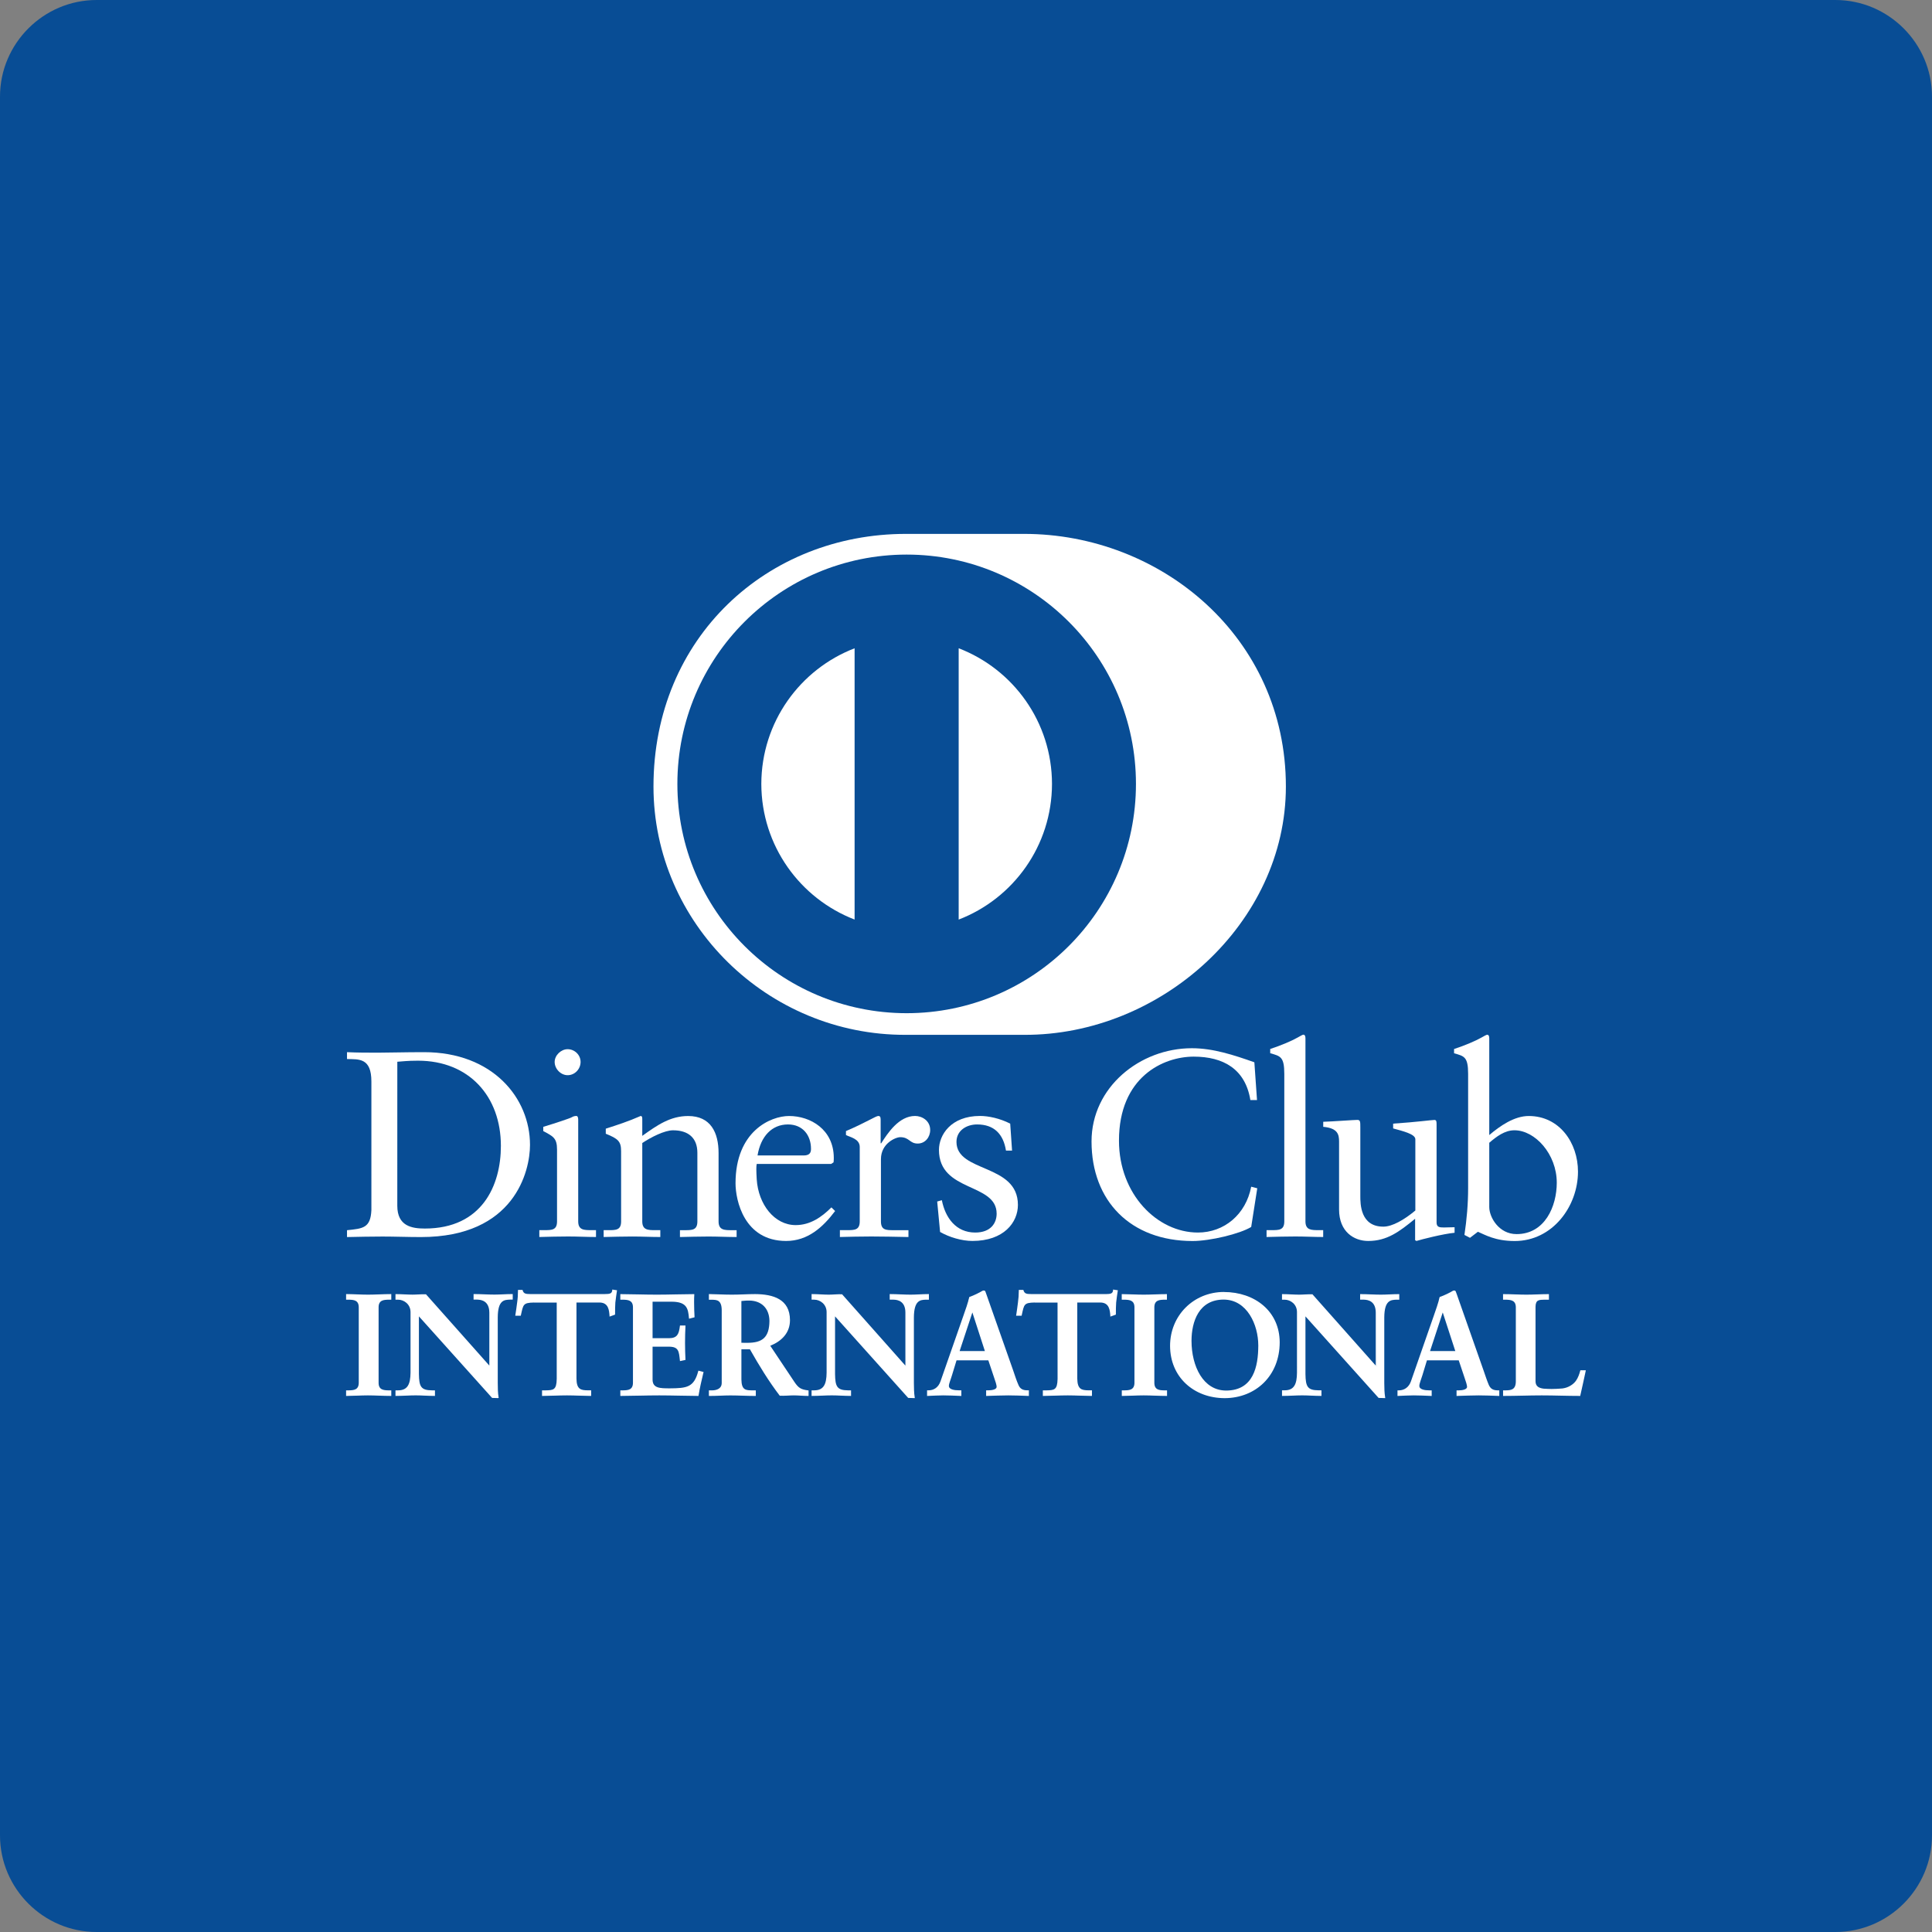 <?xml version="1.0" encoding="utf-8"?>
<!-- Generator: Adobe Illustrator 16.0.3, SVG Export Plug-In . SVG Version: 6.00 Build 0)  -->
<!DOCTYPE svg PUBLIC "-//W3C//DTD SVG 1.1//EN" "http://www.w3.org/Graphics/SVG/1.1/DTD/svg11.dtd">
<svg version="1.1" id="Layer_1" xmlns="http://www.w3.org/2000/svg" xmlns:xlink="http://www.w3.org/1999/xlink" x="0px" y="0px"
	 width="100px" height="100px" viewBox="0 0 100 100" enable-background="new 0 0 100 100" xml:space="preserve">
<rect x="0" y="0" width="100" height="100" fill="#808080" stroke="none"/>
<g id="Interac_x5F_Process_Color">
</g>
<g id="New_Symbol_3">
</g>
<g>
	<path fill="#084D95" d="M100,95c0,2.75-2.25,5-5,5H5c-2.75,0-5-2.25-5-5V5c0-2.75,2.25-5,5-5h90c2.75,0,5,2.25,5,5V95z"/>
</g>
<g>
	<path fill="#FFFFFF" d="M53,53.563c7.088,0.033,13.557-5.778,13.557-12.853c0-7.733-6.469-13.079-13.557-13.076h-6.102
		c-7.17-0.003-13.074,5.344-13.074,13.076c0,7.074,5.904,12.886,13.074,12.853H53z"/>
	<path fill="#084D95" d="M49.621,47.597V33.554c2.822,1.083,4.826,3.815,4.83,7.021C54.447,43.781,52.443,46.512,49.621,47.597
		 M39.406,40.576c0.006-3.204,2.008-5.936,4.828-7.021v14.041C41.414,46.509,39.412,43.779,39.406,40.576 M46.928,28.705
		c-6.553,0.004-11.865,5.314-11.867,11.871c0.002,6.555,5.314,11.863,11.867,11.867c6.557-0.004,11.867-5.313,11.869-11.867
		C58.795,34.019,53.484,28.708,46.928,28.705"/>
	<g>
		<path fill="#FFFFFF" d="M20.564,62.41c0,1.057,0.756,1.179,1.426,1.179c2.961,0,3.936-2.233,3.936-4.276
			c0-2.563-1.646-4.412-4.291-4.412c-0.563,0-0.822,0.039-1.07,0.055L20.564,62.41L20.564,62.41z M19.223,55.98
			c0-1.232-0.645-1.15-1.262-1.164V54.46c0.535,0.026,1.084,0.026,1.619,0.026c0.574,0,1.355-0.026,2.371-0.026
			c3.549,0,5.482,2.37,5.482,4.799c0,1.355-0.795,4.771-5.646,4.771c-0.699,0-1.344-0.027-1.988-0.027
			c-0.617,0-1.221,0.014-1.838,0.027v-0.355c0.822-0.084,1.221-0.109,1.262-1.043V55.98z"/>
		<path fill="#FFFFFF" d="M29.381,55.652c-0.357,0-0.672-0.329-0.672-0.686c0-0.345,0.33-0.66,0.672-0.66
			c0.355,0,0.67,0.289,0.67,0.66C30.051,55.336,29.75,55.652,29.381,55.652 M27.914,63.672h0.26c0.385,0,0.658,0,0.658-0.454v-3.715
			c0-0.603-0.205-0.685-0.713-0.959v-0.219c0.643-0.193,1.412-0.452,1.467-0.492c0.096-0.058,0.178-0.071,0.246-0.071
			s0.096,0.084,0.096,0.193v5.263c0,0.454,0.301,0.454,0.687,0.454h0.234v0.355c-0.467,0-0.948-0.027-1.44-0.027
			c-0.494,0-0.988,0.014-1.494,0.027V63.672z"/>
		<path fill="#FFFFFF" d="M32.148,59.585c0-0.507-0.152-0.644-0.793-0.903V58.42c0.588-0.189,1.15-0.369,1.807-0.658
			c0.043,0,0.082,0.029,0.082,0.139v0.891c0.783-0.561,1.455-1.027,2.375-1.027c1.164,0,1.574,0.851,1.574,1.92v3.535
			c0,0.454,0.303,0.454,0.686,0.454h0.248v0.354c-0.482,0-0.963-0.026-1.453-0.026c-0.494,0-0.986,0.015-1.48,0.026v-0.354h0.244
			c0.385,0,0.658,0,0.658-0.454V59.67c0-0.781-0.477-1.166-1.26-1.166c-0.438,0-1.137,0.355-1.592,0.659v4.056
			c0,0.454,0.305,0.454,0.688,0.454h0.246v0.354c-0.479,0-0.959-0.026-1.453-0.026c-0.492,0-0.986,0.015-1.48,0.026v-0.354h0.248
			c0.383,0,0.656,0,0.656-0.454L32.148,59.585L32.148,59.585z"/>
		<path fill="#FFFFFF" d="M41.594,59.807c0.344,0,0.383-0.18,0.383-0.344c0-0.699-0.424-1.262-1.191-1.262
			c-0.836,0-1.412,0.617-1.576,1.604h2.384V59.807z M39.168,60.245c-0.027,0.124-0.027,0.328,0,0.795
			c0.082,1.303,0.92,2.371,2.014,2.371c0.756,0,1.346-0.412,1.852-0.917l0.191,0.189c-0.631,0.838-1.412,1.549-2.535,1.549
			c-2.18,0-2.619-2.11-2.619-2.987c0-2.688,1.809-3.481,2.77-3.481c1.111,0,2.305,0.699,2.316,2.152c0,0.083,0,0.164-0.012,0.247
			l-0.125,0.082H39.168z"/>
		<path fill="#FFFFFF" d="M43.473,63.672h0.369c0.383,0,0.658,0,0.658-0.454v-3.851c0-0.426-0.506-0.508-0.713-0.618v-0.205
			c1-0.425,1.549-0.782,1.674-0.782c0.08,0,0.121,0.043,0.121,0.182v1.232h0.029c0.342-0.535,0.918-1.414,1.754-1.414
			c0.344,0,0.781,0.232,0.781,0.728c0,0.37-0.26,0.7-0.645,0.7c-0.426,0-0.426-0.33-0.906-0.33c-0.232,0-0.998,0.316-0.998,1.14
			v3.22c0,0.454,0.273,0.454,0.658,0.454h0.766v0.354C46.268,64.014,45.693,64,45.104,64c-0.563,0-1.137,0.014-1.631,0.027V63.672z"
			/>
		<path fill="#FFFFFF" d="M48.75,62.122c0.178,0.905,0.727,1.674,1.727,1.674c0.809,0,1.109-0.494,1.109-0.976
			c0-1.616-2.986-1.096-2.986-3.303c0-0.769,0.615-1.756,2.125-1.756c0.438,0,1.025,0.124,1.563,0.398l0.096,1.396h-0.315
			c-0.137-0.861-0.617-1.354-1.494-1.354c-0.549,0-1.068,0.315-1.068,0.903c0,1.604,3.18,1.109,3.18,3.262
			c0,0.906-0.727,1.865-2.356,1.865c-0.549,0-1.193-0.191-1.672-0.465l-0.15-1.576L48.75,62.122z"/>
		<path fill="#FFFFFF" d="M65.063,56.939h-0.344c-0.26-1.604-1.398-2.248-2.934-2.248c-1.576,0-3.867,1.056-3.867,4.347
			c0,2.771,1.977,4.758,4.086,4.758c1.357,0,2.482-0.932,2.758-2.372l0.314,0.081l-0.314,2.002
			c-0.578,0.356-2.127,0.728-3.031,0.728c-3.207,0-5.233-2.068-5.233-5.154c0-2.811,2.508-4.825,5.192-4.825
			c1.109,0,2.181,0.356,3.236,0.728L65.063,56.939z"/>
		<path fill="#FFFFFF" d="M65.557,63.672h0.26c0.386,0,0.658,0,0.658-0.454v-7.634c0-0.893-0.205-0.919-0.729-1.07v-0.219
			c0.551-0.178,1.127-0.424,1.414-0.59c0.148-0.082,0.26-0.15,0.301-0.15c0.082,0,0.109,0.082,0.109,0.191v9.472
			c0,0.454,0.303,0.454,0.688,0.454h0.23v0.355c-0.465,0-0.945-0.027-1.438-0.027s-0.985,0.014-1.493,0.027V63.672L65.557,63.672z"
			/>
		<path fill="#FFFFFF" d="M74.357,63.273c0,0.248,0.149,0.261,0.383,0.261c0.164,0,0.369-0.013,0.549-0.013v0.287
			c-0.59,0.055-1.715,0.344-1.975,0.424l-0.068-0.041v-1.108c-0.822,0.672-1.453,1.149-2.428,1.149c-0.74,0-1.508-0.479-1.508-1.629
			v-3.512c0-0.355-0.054-0.699-0.82-0.767v-0.261c0.492-0.015,1.588-0.097,1.768-0.097c0.152,0,0.152,0.097,0.152,0.396V61.9
			c0,0.412,0,1.591,1.191,1.591c0.465,0,1.082-0.356,1.657-0.835v-3.688c0-0.272-0.657-0.424-1.149-0.561v-0.248
			c1.231-0.082,2-0.191,2.137-0.191c0.111,0,0.111,0.097,0.111,0.248V63.273z"/>
		<path fill="#FFFFFF" d="M77.084,62.479c0,0.521,0.494,1.398,1.412,1.398c1.469,0,2.082-1.439,2.082-2.661
			c0-1.479-1.123-2.713-2.191-2.713c-0.508,0-0.932,0.329-1.303,0.646V62.479z M77.084,58.75c0.549-0.466,1.289-0.986,2.043-0.986
			c1.59,0,2.549,1.387,2.549,2.879c0,1.795-1.316,3.592-3.275,3.592c-1.016,0-1.549-0.33-1.905-0.479l-0.41,0.313l-0.287-0.149
			c0.121-0.81,0.191-1.604,0.191-2.44v-5.894c0-0.894-0.207-0.919-0.728-1.069v-0.22c0.549-0.178,1.123-0.424,1.412-0.59
			c0.15-0.082,0.258-0.149,0.303-0.149c0.082,0,0.107,0.082,0.107,0.19V58.75z"/>
		<path fill="#FFFFFF" d="M17.945,71.999h0.105c0.268,0,0.551-0.037,0.551-0.426v-3.906c0-0.39-0.283-0.427-0.551-0.427h-0.105
			v-0.225c0.293,0,0.74,0.029,1.105,0.029c0.373,0,0.82-0.029,1.17-0.029v0.225h-0.104c-0.268,0-0.553,0.037-0.553,0.427v3.906
			c0,0.389,0.285,0.426,0.553,0.426h0.104v0.226c-0.357,0-0.805-0.031-1.178-0.031c-0.365,0-0.805,0.031-1.098,0.031L17.945,71.999
			L17.945,71.999z"/>
		<path fill="#FFFFFF" d="M20.189,72.189v-0.158h-0.072c-0.266,0-0.584-0.045-0.586-0.458v-3.906
			c0.002-0.413,0.32-0.459,0.586-0.459h0.072v-0.159c-0.346,0-0.775,0.03-1.139,0.03c-0.354,0-0.783-0.029-1.072-0.03v0.159h0.07
			c0.268,0,0.584,0.046,0.584,0.459v3.906c0,0.413-0.316,0.458-0.584,0.458h-0.07v0.158c0.289-0.002,0.711-0.028,1.064-0.028
			C19.406,72.161,19.838,72.189,20.189,72.189 M20.221,72.253c-0.359,0-0.805-0.028-1.178-0.028c-0.365,0-0.803,0.028-1.098,0.028
			h-0.031v-0.03v-0.225v-0.033h0.031h0.104c0.273-0.006,0.518-0.027,0.52-0.393v-3.906c-0.002-0.366-0.246-0.389-0.52-0.395h-0.135
			V67.24v-0.258h0.031c0.295,0,0.74,0.029,1.105,0.029c0.373,0,0.818-0.029,1.17-0.029h0.033v0.033v0.256H20.22h-0.104
			c-0.27,0.006-0.52,0.028-0.52,0.396v3.906c0,0.364,0.25,0.387,0.52,0.393h0.137v0.033v0.255L20.221,72.253L20.221,72.253z"/>
		<path fill="#FFFFFF" d="M25.346,70.752l0.014-0.016v-2.797c0-0.61-0.424-0.7-0.648-0.7h-0.164v-0.224
			c0.35,0,0.693,0.028,1.045,0.028c0.305,0,0.611-0.028,0.916-0.028v0.224h-0.111c-0.314,0-0.664,0.06-0.664,0.946v3.396
			c0,0.261,0.008,0.521,0.045,0.753h-0.283l-3.842-4.281v3.072c0,0.65,0.127,0.873,0.701,0.873h0.127v0.225
			c-0.32,0-0.641-0.029-0.963-0.029c-0.334,0-0.678,0.029-1.014,0.029v-0.225h0.105c0.514,0,0.67-0.352,0.67-0.947V67.91
			c0-0.417-0.344-0.671-0.678-0.671h-0.098v-0.224c0.283,0,0.574,0.028,0.855,0.028c0.227,0,0.441-0.028,0.666-0.028L25.346,70.752z
			"/>
		<path fill="#FFFFFF" d="M25.33,70.736v-0.002l-0.008-0.006L25.33,70.736z M25.346,70.752l0.023-0.021L25.346,70.752z
			 M25.494,72.301h0.248c-0.035-0.225-0.041-0.472-0.041-0.72v-3.396c0-0.894,0.375-0.979,0.695-0.979h0.08v-0.159
			c-0.293,0.001-0.588,0.03-0.885,0.03c-0.342,0-0.676-0.029-1.012-0.03v0.159h0.131c0.229,0,0.682,0.103,0.682,0.733l-0.01,2.819
			l-0.016,0.015l-0.025,0.023l-3.316-3.751c-0.221,0-0.438,0.03-0.666,0.03c-0.271,0-0.553-0.029-0.822-0.03l-0.002,0.159h0.066
			c0.35,0,0.711,0.268,0.711,0.703v3.141c0,0.598-0.166,0.979-0.703,0.98l-0.072-0.002v0.16c0.322-0.002,0.656-0.029,0.98-0.029
			c0.313,0,0.623,0.027,0.93,0.029v-0.158h-0.094c-0.586-0.002-0.732-0.256-0.732-0.906v-3.157L25.494,72.301z M25.777,72.366
			l-0.307-0.011l-3.787-4.22v2.989c0.01,0.65,0.107,0.833,0.67,0.84h0.16v0.033v0.255H22.48c-0.322,0-0.643-0.028-0.963-0.028
			c-0.332,0-0.676,0.028-1.014,0.028H20.47v-0.03v-0.258h0.033h0.105c0.492-0.003,0.633-0.318,0.641-0.914V67.91
			c-0.002-0.396-0.33-0.639-0.648-0.639H20.47v-0.033v-0.254h0.033c0.285,0,0.576,0.026,0.855,0.026
			c0.223,0,0.439-0.026,0.691-0.018l3.279,3.69v-2.744c-0.006-0.594-0.402-0.664-0.619-0.67h-0.197v-0.033v-0.254h0.033
			c0.352,0,0.695,0.027,1.045,0.027c0.305,0,0.609-0.027,0.916-0.027h0.033v0.031v0.256h-0.033h-0.111
			c-0.309,0.01-0.623,0.035-0.631,0.914v3.396c0,0.261,0.006,0.521,0.041,0.746l0.008,0.037h-0.036V72.366z"/>
		<path fill="#FFFFFF" d="M27.627,67.389c-0.561,0-0.584,0.133-0.693,0.678h-0.225c0.029-0.209,0.066-0.416,0.092-0.633
			c0.027-0.211,0.043-0.418,0.043-0.634h0.178c0.061,0.224,0.246,0.216,0.449,0.216h3.848c0.203,0,0.389-0.007,0.402-0.23
			l0.18,0.029c-0.029,0.201-0.061,0.402-0.082,0.604c-0.014,0.202-0.014,0.403-0.014,0.604l-0.225,0.084
			c-0.016-0.275-0.053-0.717-0.553-0.717h-1.223v3.969c0,0.574,0.262,0.641,0.619,0.641h0.141v0.225
			c-0.289,0-0.813-0.029-1.215-0.029c-0.447,0-0.969,0.029-1.26,0.029V72h0.141c0.412,0,0.619-0.037,0.619-0.626v-3.983h-1.222
			V67.389z"/>
		<path fill="#FFFFFF" d="M30.566,72.253c-0.293,0-0.814-0.028-1.217-0.028c-0.447,0-0.967,0.028-1.26,0.028h-0.033v-0.03v-0.258
			h0.033h0.141c0.412-0.008,0.576-0.015,0.586-0.593V67.42h-1.189v-0.031v-0.033h1.254v4.018c0,0.6-0.24,0.658-0.65,0.659h-0.109
			v0.157c0.295-0.002,0.795-0.028,1.229-0.028c0.391,0,0.889,0.026,1.184,0.028v-0.157h-0.109c-0.361-0.001-0.65-0.089-0.65-0.675
			v-4.002h1.256c0.498,0.002,0.564,0.428,0.58,0.703L31.771,68c0-0.193,0.002-0.391,0.016-0.586
			c0.021-0.191,0.047-0.382,0.076-0.572l-0.113-0.019c-0.035,0.217-0.244,0.228-0.434,0.225H27.47h-0.039
			c-0.176,0-0.367-0.007-0.434-0.216h-0.123c-0.002,0.206-0.018,0.406-0.045,0.604c-0.021,0.205-0.055,0.401-0.082,0.601h0.158
			c0.1-0.521,0.162-0.688,0.721-0.681v0.033v0.03c-0.553,0.013-0.541,0.103-0.664,0.654L26.958,68.1h-0.025H26.67l0.006-0.039
			c0.029-0.209,0.068-0.418,0.09-0.635c0.031-0.207,0.045-0.414,0.045-0.628v-0.032h0.033h0.205l0.004,0.022
			c0.051,0.188,0.189,0.188,0.379,0.192h0.039h3.846c0.209-0.004,0.359-0.006,0.373-0.201l0.002-0.034l0.035,0.007l0.211,0.033
			l-0.006,0.031c-0.029,0.201-0.059,0.401-0.082,0.602c-0.014,0.2-0.014,0.4-0.014,0.602v0.023l-0.021,0.009l-0.264,0.095
			l-0.002-0.043c-0.021-0.278-0.049-0.686-0.52-0.686h-1.191v3.938c0.006,0.563,0.229,0.602,0.586,0.607h0.174v0.033v0.255h-0.032
			V72.253z"/>
		<path fill="#FFFFFF" d="M32.137,71.999h0.107c0.268,0,0.551-0.037,0.551-0.426v-3.906c0-0.39-0.283-0.427-0.551-0.427h-0.107
			v-0.225c0.455,0,1.232,0.029,1.857,0.029c0.627,0,1.402-0.029,1.91-0.029c-0.014,0.319-0.006,0.814,0.016,1.142l-0.225,0.061
			c-0.037-0.483-0.125-0.87-0.91-0.87H33.75V69.3h0.887c0.447,0,0.545-0.254,0.59-0.657h0.223c-0.014,0.293-0.021,0.582-0.021,0.873
			c0,0.284,0.008,0.567,0.021,0.852l-0.223,0.043c-0.045-0.445-0.066-0.736-0.584-0.736H33.75v1.736
			c0,0.484,0.432,0.484,0.908,0.484c0.896,0,1.291-0.06,1.514-0.908l0.211,0.051c-0.1,0.396-0.188,0.791-0.254,1.188
			c-0.479,0-1.336-0.029-2.006-0.029c-0.674,0-1.559,0.029-1.986,0.029V71.999z"/>
		<path fill="#FFFFFF" d="M36.1,72.189c0.066-0.377,0.152-0.754,0.242-1.129l-0.146-0.037c-0.225,0.834-0.656,0.908-1.535,0.902
			c-0.471,0-0.941,0-0.943-0.518v-1.768h0.926c0.521-0.007,0.574,0.308,0.611,0.731l0.162-0.034
			c-0.016-0.273-0.021-0.549-0.021-0.822c0-0.281,0.006-0.561,0.021-0.842h-0.162c-0.041,0.389-0.162,0.66-0.617,0.656h-0.92v-2.02
			h1.068c0.777-0.006,0.904,0.395,0.939,0.862l0.16-0.042c-0.012-0.21-0.021-0.48-0.021-0.729c0-0.127,0.002-0.25,0.006-0.354
			c-0.506,0.001-1.26,0.03-1.875,0.03c-0.613,0-1.367-0.029-1.824-0.03v0.159h0.074c0.264,0,0.582,0.046,0.584,0.459v3.906
			c-0.002,0.412-0.32,0.457-0.584,0.459H32.17v0.156c0.436,0,1.295-0.027,1.953-0.027S35.619,72.189,36.1,72.189 M36.129,72.253
			c-0.479,0-1.338-0.028-2.006-0.028c-0.674,0-1.559,0.028-1.986,0.028h-0.029v-0.03v-0.225v-0.033h0.029h0.107
			c0.27-0.004,0.516-0.027,0.518-0.393v-3.906c-0.002-0.364-0.248-0.389-0.518-0.395h-0.137V67.24v-0.256h0.029
			c0.457,0,1.232,0.027,1.857,0.027c0.627,0,1.402-0.027,1.91-0.027h0.033v0.033c-0.008,0.112-0.01,0.244-0.01,0.385
			c0,0.259,0.01,0.539,0.023,0.752v0.027l-0.023,0.008l-0.262,0.067l-0.004-0.038c-0.043-0.482-0.107-0.836-0.877-0.842h-1.006
			v1.889h0.857c0.43-0.005,0.506-0.225,0.557-0.627l0.004-0.029h0.029h0.256l-0.002,0.033c-0.012,0.291-0.021,0.582-0.021,0.873
			c0,0.281,0.01,0.564,0.021,0.849l0.002,0.026l-0.027,0.006l-0.258,0.054l-0.004-0.037c-0.051-0.456-0.055-0.703-0.551-0.709
			h-0.863v1.705c0.002,0.452,0.395,0.45,0.881,0.452c0.896-0.006,1.258-0.049,1.482-0.887l0.008-0.029l0.029,0.007l0.24,0.062
			l-0.008,0.03c-0.096,0.394-0.186,0.789-0.252,1.187l-0.006,0.023L36.129,72.253L36.129,72.253z"/>
		<path fill="#FFFFFF" d="M38.342,69.536h0.367c0.746,0,1.146-0.281,1.146-1.162c0-0.664-0.422-1.088-1.088-1.088
			c-0.225,0-0.32,0.021-0.426,0.028L38.342,69.536L38.342,69.536z M37.389,67.807c0-0.545-0.299-0.566-0.531-0.566h-0.133v-0.225
			c0.238,0,0.699,0.029,1.156,0.029c0.447,0,0.805-0.029,1.199-0.029c0.939,0,1.777,0.252,1.777,1.313
			c0,0.67-0.449,1.081-1.037,1.313l1.275,1.907c0.209,0.314,0.357,0.402,0.725,0.447v0.226c-0.248,0-0.486-0.031-0.732-0.031
			c-0.23,0-0.471,0.031-0.701,0.031c-0.574-0.755-1.068-1.56-1.551-2.418h-0.494v1.598c0,0.574,0.27,0.596,0.611,0.596h0.135v0.225
			c-0.424,0-0.855-0.029-1.281-0.029c-0.359,0-0.709,0.029-1.082,0.029v-0.225h0.133c0.279,0,0.531-0.127,0.531-0.402V67.807z"/>
		<path fill="#FFFFFF" d="M38.709,69.504c0.738-0.007,1.109-0.264,1.117-1.13c-0.006-0.651-0.41-1.056-1.059-1.058
			c-0.201,0-0.297,0.018-0.393,0.025v2.161L38.709,69.504L38.709,69.504z M38.342,69.568h-0.031v-2.282l0.029-0.004
			c0.102-0.009,0.201-0.028,0.428-0.028c0.68,0,1.121,0.441,1.123,1.121c-0.002,0.891-0.432,1.193-1.182,1.193H38.342z
			 M38.342,69.771h0.512l0.008,0.019c0.486,0.856,0.977,1.662,1.525,2.399c0.227,0,0.469-0.028,0.699-0.028
			c0.238,0,0.469,0.024,0.701,0.028v-0.164c-0.352-0.043-0.516-0.147-0.719-0.457l-1.297-1.94l0.035-0.017
			c0.584-0.229,1.018-0.629,1.018-1.281c0-1.036-0.807-1.275-1.744-1.281c-0.393,0-0.752,0.03-1.199,0.03
			c-0.439,0-0.881-0.029-1.125-0.03v0.159h0.102c0.234,0,0.563,0.038,0.563,0.599v3.791c0,0.299-0.279,0.435-0.563,0.436h-0.102
			v0.156c0.359,0,0.699-0.027,1.049-0.027c0.416,0,0.838,0.027,1.25,0.027v-0.156h-0.102c-0.34-0.001-0.643-0.041-0.643-0.631
			v-1.629h0.032V69.771z M41.82,72.253c-0.252,0-0.49-0.028-0.734-0.028c-0.227,0-0.465,0.028-0.725,0.018
			c-0.572-0.75-1.063-1.553-1.545-2.403h-0.441v1.563c0.008,0.561,0.232,0.557,0.578,0.563h0.168v0.033v0.255h-0.033
			c-0.426,0-0.859-0.027-1.283-0.027c-0.355,0-0.707,0.027-1.08,0.027h-0.033v-0.029v-0.259h0.033h0.133
			c0.27-0.002,0.496-0.116,0.498-0.368v-3.791c-0.006-0.527-0.264-0.525-0.498-0.533h-0.166V67.24v-0.258h0.033
			c0.242,0,0.701,0.029,1.156,0.029c0.445,0,0.803-0.029,1.199-0.029c0.941,0.004,1.807,0.263,1.809,1.348
			c0,0.672-0.445,1.093-1.02,1.327l1.252,1.876c0.209,0.31,0.34,0.388,0.703,0.433l0.027,0.005v0.028v0.255L41.82,72.253
			L41.82,72.253z"/>
		<path fill="#FFFFFF" d="M46.883,70.752l0.014-0.016v-2.797c0-0.61-0.426-0.7-0.648-0.7h-0.164v-0.224
			c0.35,0,0.693,0.028,1.045,0.028c0.307,0,0.609-0.028,0.918-0.028v0.224h-0.111c-0.314,0-0.664,0.06-0.664,0.946v3.396
			c0,0.261,0.008,0.521,0.043,0.753h-0.283l-3.84-4.281v3.072c0,0.65,0.125,0.873,0.701,0.873h0.127v0.225
			c-0.32,0-0.643-0.029-0.963-0.029c-0.336,0-0.68,0.029-1.014,0.029v-0.225h0.102c0.518,0,0.674-0.352,0.674-0.947V67.91
			c0-0.417-0.344-0.671-0.68-0.671h-0.096v-0.224c0.281,0,0.572,0.028,0.855,0.028c0.223,0,0.439-0.028,0.664-0.028L46.883,70.752z"
			/>
		<path fill="#FFFFFF" d="M46.863,70.736L46.863,70.736l-0.006-0.006L46.863,70.736z M46.883,70.752l0.023-0.021L46.883,70.752z
			 M47.031,72.301h0.246c-0.033-0.223-0.041-0.472-0.041-0.72v-3.396c0.002-0.894,0.379-0.978,0.699-0.979h0.078v-0.159
			c-0.293,0.001-0.588,0.03-0.885,0.03c-0.344,0-0.676-0.029-1.012-0.03v0.159h0.131c0.23,0.002,0.682,0.103,0.682,0.733
			l-0.012,2.819l-0.012,0.015l-0.023,0.023l-3.32-3.751c-0.221,0-0.438,0.03-0.664,0.03c-0.275,0-0.555-0.029-0.826-0.03v0.159
			h0.066c0.352,0.002,0.711,0.268,0.711,0.703v3.14c0,0.599-0.168,0.979-0.705,0.981l-0.072-0.002v0.158
			c0.324,0,0.654-0.027,0.982-0.027c0.313,0,0.623,0.027,0.934,0.027v-0.156h-0.096c-0.588-0.002-0.734-0.256-0.736-0.906v-3.156
			L47.031,72.301z M47.314,72.366l-0.307-0.011l-3.785-4.22v2.989c0.01,0.65,0.105,0.833,0.67,0.84h0.158v0.033v0.255h-0.033
			c-0.322,0-0.643-0.028-0.963-0.028c-0.332,0-0.678,0.028-1.012,0.028h-0.035v-0.03v-0.258h0.035h0.102
			c0.492-0.002,0.635-0.318,0.641-0.915v-3.14c-0.002-0.396-0.328-0.639-0.646-0.639h-0.131V67.24v-0.258h0.035
			c0.283,0,0.574,0.029,0.855,0.029c0.221,0,0.436-0.029,0.688-0.02l3.277,3.693v-2.746c0-0.592-0.398-0.664-0.615-0.668h-0.197
			V67.24v-0.258h0.033c0.352,0,0.695,0.029,1.045,0.029c0.305,0,0.609-0.029,0.916-0.029h0.035v0.033v0.256h-0.035h-0.109
			c-0.309,0.008-0.625,0.035-0.633,0.914v3.396c0,0.261,0.006,0.52,0.043,0.747l0.004,0.037H47.314z"/>
		<path fill="#FFFFFF" d="M50.336,67.852H50.32l-0.693,2.111h1.393L50.336,67.852z M49.246,71.154
			c-0.074,0.255-0.166,0.449-0.166,0.582c0,0.226,0.314,0.263,0.561,0.263h0.084v0.226c-0.301-0.019-0.605-0.031-0.906-0.031
			c-0.268,0-0.533,0.014-0.803,0.031v-0.226h0.045c0.289,0,0.537-0.172,0.646-0.485l1.195-3.423
			c0.098-0.276,0.232-0.647,0.277-0.926c0.238-0.082,0.535-0.229,0.678-0.319c0.022-0.007,0.037-0.016,0.059-0.016
			s0.037,0,0.053,0.023c0.021,0.058,0.043,0.125,0.068,0.186l1.371,3.9c0.09,0.263,0.18,0.535,0.275,0.763
			c0.09,0.209,0.246,0.297,0.493,0.297h0.043v0.226c-0.334-0.019-0.67-0.031-1.028-0.031c-0.363,0-0.738,0.014-1.119,0.031v-0.226
			h0.084c0.17,0,0.463-0.028,0.463-0.215c0-0.099-0.066-0.3-0.152-0.539l-0.291-0.865h-1.691L49.246,71.154z"/>
		<path fill="#FFFFFF" d="M50.303,67.861l0.018-0.006L50.303,67.861z M49.67,69.93h1.307l-0.647-1.998L49.67,69.93z M49.58,69.995
			l0.715-2.177h0.025h0.016v0.033l-0.008,0.002l0.008-0.002v-0.033h0.021l0.709,2.177H49.58z M51.105,72.188
			c0.367-0.014,0.731-0.026,1.086-0.026c0.348,0,0.672,0.014,0.998,0.026v-0.156h-0.013c-0.256,0.003-0.432-0.098-0.522-0.317
			c-0.098-0.228-0.189-0.502-0.277-0.764l-1.373-3.901c-0.021-0.059-0.043-0.126-0.063-0.18c-0.008-0.008-0.004-0.008-0.012-0.008
			h-0.015c-0.017,0-0.022,0.005-0.043,0.011c-0.146,0.094-0.443,0.239-0.664,0.299c-0.045,0.281-0.182,0.653-0.277,0.931
			l-1.193,3.424c-0.115,0.326-0.375,0.508-0.678,0.507h-0.014v0.157c0.258-0.015,0.516-0.027,0.773-0.027
			c0.289,0,0.584,0.014,0.867,0.027v-0.157h-0.047c-0.244-0.003-0.582-0.03-0.592-0.293c0.002-0.148,0.092-0.339,0.164-0.593
			l0.033,0.01l-0.033-0.01l0.246-0.797h1.74l0.299,0.887c0.082,0.238,0.152,0.438,0.152,0.549c-0.013,0.229-0.326,0.242-0.496,0.247
			h-0.049v0.155H51.105z M53.219,72.253c-0.334-0.013-0.67-0.028-1.027-0.028c-0.362,0-0.735,0.017-1.116,0.028l-0.033,0.003v-0.033
			v-0.26h0.031h0.082c0.174,0,0.428-0.038,0.43-0.18c0.002-0.086-0.063-0.291-0.147-0.527l-0.283-0.845h-1.646l-0.23,0.754
			c-0.076,0.255-0.166,0.451-0.166,0.571c0.002,0.184,0.281,0.227,0.529,0.227h0.115v0.035v0.258l-0.035-0.003
			c-0.297-0.013-0.604-0.028-0.9-0.028c-0.268,0-0.535,0.017-0.803,0.028l-0.035,0.003v-0.033v-0.26h0.033h0.045
			c0.277,0,0.508-0.156,0.615-0.46l1.195-3.424c0.098-0.276,0.23-0.647,0.297-0.945c0.232-0.081,0.531-0.229,0.676-0.319
			c0.021-0.008,0.044-0.019,0.072-0.019c0.019-0.001,0.06,0.004,0.082,0.044c0.021,0.061,0.045,0.128,0.067,0.188l1.373,3.902
			c0.088,0.26,0.177,0.537,0.275,0.756c0.084,0.199,0.223,0.277,0.463,0.277h0.076v0.035v0.258L53.219,72.253z"/>
		<path fill="#FFFFFF" d="M53.549,67.389c-0.559,0-0.582,0.133-0.693,0.678h-0.225c0.029-0.209,0.068-0.416,0.092-0.633
			c0.029-0.211,0.041-0.418,0.041-0.634h0.182c0.062,0.224,0.248,0.216,0.447,0.216h3.851c0.2,0,0.387-0.007,0.399-0.23l0.181,0.029
			c-0.029,0.201-0.06,0.402-0.08,0.604c-0.017,0.202-0.017,0.403-0.017,0.604l-0.225,0.084c-0.014-0.275-0.051-0.717-0.551-0.717
			h-1.225v3.969c0,0.574,0.262,0.641,0.618,0.641h0.144v0.225c-0.291,0-0.813-0.029-1.217-0.029c-0.447,0-0.97,0.029-1.261,0.029V72
			h0.142c0.412,0,0.619-0.037,0.619-0.626v-3.983h-1.223V67.389z"/>
		<path fill="#FFFFFF" d="M56.488,72.253c-0.293,0-0.816-0.028-1.217-0.028c-0.445,0-0.967,0.028-1.261,0.028h-0.032v-0.03v-0.258
			h0.032h0.142c0.412-0.008,0.576-0.015,0.588-0.593l-0.002-3.952h-1.189v-0.031v-0.033h1.256v4.018c0,0.6-0.242,0.656-0.652,0.658
			h-0.108v0.158c0.295-0.002,0.797-0.028,1.229-0.028c0.391,0,0.889,0.026,1.184,0.028v-0.158h-0.109
			c-0.358-0.002-0.647-0.088-0.649-0.674v-4.002h1.256c0.5,0.002,0.563,0.428,0.58,0.703L57.693,68c0-0.193,0.002-0.391,0.016-0.585
			c0.021-0.192,0.049-0.383,0.074-0.573l-0.111-0.019c-0.035,0.217-0.244,0.228-0.43,0.225h-3.85h-0.039
			c-0.174,0.001-0.365-0.007-0.435-0.217h-0.123c0,0.207-0.014,0.407-0.043,0.604c-0.021,0.207-0.058,0.403-0.086,0.601h0.16
			c0.098-0.521,0.164-0.688,0.721-0.681v0.033v0.03c-0.553,0.011-0.539,0.103-0.662,0.654L52.882,68.1h-0.026h-0.263l0.007-0.037
			c0.028-0.211,0.065-0.42,0.088-0.636c0.03-0.208,0.045-0.415,0.045-0.629v-0.032h0.031h0.204l0.007,0.022
			c0.055,0.188,0.188,0.188,0.379,0.192c0.014,0,0.024,0.002,0.039,0.002h3.85c0.205-0.006,0.357-0.008,0.369-0.203l0.002-0.034
			l0.033,0.007l0.215,0.033l-0.008,0.031c-0.031,0.201-0.06,0.401-0.082,0.602c-0.015,0.2-0.015,0.4-0.015,0.602v0.023l-0.021,0.009
			l-0.266,0.095v-0.043c-0.021-0.278-0.048-0.686-0.521-0.686h-1.19v3.938c0.008,0.563,0.23,0.602,0.586,0.607h0.174v0.033v0.255
			h-0.031V72.253z"/>
		<path fill="#FFFFFF" d="M58.098,71.999h0.105c0.268,0,0.551-0.037,0.551-0.426v-3.906c0-0.39-0.283-0.427-0.551-0.427h-0.105
			v-0.225c0.291,0,0.738,0.029,1.104,0.029c0.373,0,0.819-0.029,1.172-0.029v0.225H60.27c-0.271,0-0.555,0.037-0.555,0.427v3.906
			c0,0.389,0.283,0.426,0.555,0.426h0.104v0.226c-0.358,0-0.806-0.031-1.179-0.031c-0.366,0-0.807,0.031-1.098,0.031V71.999z"/>
		<path fill="#FFFFFF" d="M60.34,72.189v-0.158h-0.07c-0.27,0-0.586-0.045-0.586-0.458v-3.906c0-0.413,0.316-0.459,0.586-0.459h0.07
			v-0.159c-0.346,0.001-0.777,0.03-1.139,0.03c-0.354,0-0.781-0.029-1.072-0.03v0.159h0.074c0.264,0,0.584,0.046,0.584,0.459v3.906
			c0,0.413-0.32,0.458-0.584,0.458h-0.074v0.158c0.289-0.004,0.709-0.028,1.066-0.028C59.555,72.161,59.986,72.188,60.34,72.189
			 M60.373,72.253c-0.361,0-0.809-0.028-1.178-0.028c-0.365,0-0.805,0.028-1.098,0.028h-0.033v-0.03v-0.225v-0.033h0.033h0.104
			c0.268-0.004,0.516-0.027,0.518-0.393v-3.906c-0.002-0.364-0.25-0.389-0.518-0.395h-0.14V67.24v-0.256h0.033
			c0.293,0,0.74,0.027,1.104,0.027c0.37,0,0.817-0.027,1.172-0.027h0.03v0.031v0.256h-0.03H60.27
			c-0.274,0.006-0.52,0.03-0.521,0.396v3.906c0.002,0.364,0.246,0.389,0.521,0.393h0.136v0.033v0.255L60.373,72.253L60.373,72.253z"
			/>
		<path fill="#FFFFFF" d="M63.461,72.006c1.447,0,1.699-1.275,1.699-2.363c0-1.091-0.588-2.41-1.826-2.41
			c-1.305,0-1.693,1.164-1.693,2.162C61.641,70.73,62.252,72.006,63.461,72.006 M63.348,66.904c1.59,0,2.855,0.986,2.855,2.574
			c0,1.717-1.229,2.855-2.816,2.855c-1.582,0-2.791-1.074-2.791-2.678C60.596,68.105,61.797,66.904,63.348,66.904"/>
		<path fill="#FFFFFF" d="M61.607,69.395C61.609,68.391,62,67.2,63.334,67.2c1.266,0.004,1.855,1.347,1.859,2.442
			c-0.004,1.088-0.258,2.395-1.732,2.395v-0.03v-0.032c1.418-0.002,1.664-1.244,1.668-2.33c0-1.082-0.584-2.377-1.795-2.379
			c-1.281,0.002-1.658,1.137-1.662,2.131c0.002,1.328,0.607,2.576,1.789,2.578v0.032v0.03
			C62.223,72.035,61.609,70.736,61.607,69.395 M60.563,69.657c0.002-1.569,1.218-2.781,2.785-2.785v0.032v0.033
			c-1.533,0-2.721,1.185-2.721,2.72c0.002,1.586,1.191,2.644,2.758,2.645c1.574-0.001,2.787-1.126,2.789-2.823
			c0-1.568-1.248-2.539-2.826-2.541v-0.031v-0.033c1.603,0.002,2.885,0.998,2.889,2.605c-0.002,1.733-1.247,2.886-2.852,2.889
			C61.789,72.363,60.564,71.277,60.563,69.657"/>
		<path fill="#FFFFFF" d="M71.232,70.752l0.016-0.016v-2.797c0-0.61-0.428-0.7-0.652-0.7h-0.16v-0.224
			c0.349,0,0.691,0.028,1.041,0.028c0.308,0,0.613-0.028,0.92-0.028v0.224h-0.112c-0.314,0-0.664,0.06-0.664,0.946v3.396
			c0,0.261,0.006,0.521,0.045,0.753h-0.283l-3.842-4.281v3.072c0,0.65,0.125,0.873,0.701,0.873h0.127v0.225
			c-0.32,0-0.642-0.029-0.961-0.029c-0.339,0-0.681,0.029-1.019,0.029v-0.225h0.107c0.516,0,0.67-0.352,0.67-0.947V67.91
			c0-0.417-0.342-0.671-0.68-0.671h-0.098v-0.224c0.284,0,0.573,0.028,0.858,0.028c0.223,0,0.438-0.028,0.664-0.028L71.232,70.752z"
			/>
		<path fill="#FFFFFF" d="M71.213,70.736L71.213,70.736l-0.004-0.006L71.213,70.736z M71.232,70.752l0.021-0.021L71.232,70.752z
			 M71.381,72.301h0.244c-0.031-0.225-0.037-0.472-0.037-0.72v-3.396c0-0.896,0.377-0.978,0.695-0.979h0.08v-0.159
			c-0.295,0.001-0.588,0.03-0.889,0.03c-0.339,0-0.673-0.029-1.009-0.03v0.159h0.129c0.23,0.002,0.683,0.104,0.683,0.733
			l-0.008,2.819l-0.017,0.015l-0.021,0.023l-3.32-3.751c-0.221,0-0.438,0.03-0.664,0.03c-0.275,0-0.555-0.029-0.826-0.03v0.159
			h0.064c0.352,0.002,0.711,0.268,0.711,0.703v3.141c0,0.598-0.166,0.979-0.701,0.98l-0.074-0.002v0.158
			c0.326,0,0.656-0.027,0.982-0.027c0.313,0,0.621,0.027,0.932,0.027v-0.156h-0.098c-0.586-0.002-0.732-0.256-0.732-0.906v-3.157
			L71.381,72.301z M71.664,72.366l-0.309-0.011l-3.785-4.22v2.989c0.01,0.65,0.109,0.832,0.668,0.838h0.16v0.035v0.255h-0.031
			c-0.322,0-0.645-0.028-0.963-0.028c-0.334,0-0.676,0.028-1.016,0.028h-0.031v-0.03v-0.26h0.031h0.106
			c0.489-0.001,0.633-0.316,0.637-0.912V67.91c0-0.396-0.325-0.639-0.646-0.639h-0.129V67.24v-0.256h0.031
			c0.286,0,0.575,0.027,0.858,0.027c0.221,0,0.437-0.027,0.688-0.018l3.276,3.691v-2.744c-0.002-0.594-0.397-0.664-0.616-0.67H70.4
			V67.24v-0.256h0.033c0.352,0,0.694,0.027,1.041,0.027c0.307,0,0.61-0.027,0.922-0.027h0.03v0.031v0.256h-0.03h-0.113
			c-0.307,0.011-0.625,0.037-0.633,0.914v3.396c0,0.261,0.008,0.521,0.045,0.747l0.006,0.037H71.664z"/>
		<path fill="#FFFFFF" d="M74.686,67.852h-0.018l-0.693,2.111h1.396L74.686,67.852z M73.594,71.154
			c-0.072,0.255-0.164,0.449-0.164,0.582c0,0.226,0.314,0.263,0.562,0.263h0.082v0.226c-0.3-0.019-0.605-0.031-0.904-0.031
			c-0.269,0-0.535,0.014-0.803,0.031v-0.226h0.041c0.293,0,0.541-0.172,0.649-0.485l1.195-3.423c0.096-0.276,0.23-0.647,0.273-0.926
			c0.24-0.082,0.539-0.229,0.682-0.319c0.021-0.007,0.035-0.016,0.059-0.016c0.021,0,0.037,0,0.051,0.023
			c0.023,0.058,0.048,0.125,0.068,0.186l1.371,3.9c0.09,0.263,0.18,0.535,0.277,0.763c0.09,0.209,0.246,0.297,0.492,0.297h0.045
			v0.226c-0.336-0.019-0.672-0.031-1.031-0.031c-0.363,0-0.736,0.014-1.117,0.031v-0.226h0.082c0.172,0,0.463-0.028,0.463-0.215
			c0-0.099-0.066-0.3-0.15-0.539l-0.291-0.865h-1.692L73.594,71.154z"/>
		<path fill="#FFFFFF" d="M74.654,67.861l0.014-0.006L74.654,67.861z M74.02,69.93h1.306l-0.65-1.998L74.02,69.93z M73.93,69.995
			l0.715-2.177h0.023h0.018v0.033l-0.01,0.002l0.01-0.002v-0.033h0.021l0.707,2.177H73.93z M75.453,72.189
			c0.371-0.016,0.732-0.028,1.086-0.028c0.35,0,0.674,0.014,0.998,0.026l-0.002-0.156h-0.012c-0.252,0.001-0.429-0.098-0.521-0.317
			c-0.101-0.228-0.188-0.502-0.276-0.764l-1.373-3.901c-0.021-0.059-0.045-0.126-0.062-0.178c-0.008-0.01-0.008-0.01-0.012-0.01
			h-0.017c-0.016,0-0.024,0.005-0.043,0.011c-0.145,0.092-0.443,0.241-0.664,0.299c-0.045,0.281-0.182,0.653-0.276,0.931
			l-1.195,3.424c-0.112,0.326-0.373,0.508-0.68,0.507h-0.011v0.157c0.258-0.015,0.515-0.027,0.771-0.027
			c0.291,0,0.586,0.014,0.871,0.027v-0.157h-0.051c-0.242-0.003-0.582-0.028-0.592-0.294c0.002-0.147,0.094-0.338,0.166-0.592
			l0.03,0.01l-0.03-0.01l0.248-0.797h1.737l0.297,0.887c0.084,0.238,0.152,0.438,0.152,0.549c-0.013,0.229-0.324,0.242-0.494,0.247
			H75.45v0.157H75.453z M77.568,72.253c-0.338-0.013-0.672-0.028-1.029-0.028c-0.361,0-0.736,0.017-1.115,0.028l-0.033,0.003v-0.033
			v-0.258h0.031h0.082c0.174,0,0.43-0.04,0.43-0.182c0.002-0.086-0.063-0.289-0.147-0.527l-0.283-0.845h-1.646l-0.229,0.754
			c-0.078,0.255-0.166,0.451-0.164,0.571c0,0.184,0.279,0.229,0.525,0.229h0.114v0.033v0.258l-0.033-0.003
			c-0.299-0.013-0.604-0.028-0.901-0.028c-0.267,0-0.533,0.017-0.803,0.028l-0.033,0.003v-0.033v-0.258h0.033h0.041
			c0.278-0.002,0.512-0.16,0.62-0.462l1.193-3.424c0.096-0.276,0.23-0.647,0.295-0.945c0.236-0.081,0.535-0.229,0.68-0.319
			c0.021-0.008,0.039-0.018,0.07-0.018c0.021-0.002,0.06,0.003,0.082,0.045c0.021,0.057,0.043,0.126,0.068,0.186l1.371,3.902
			c0.09,0.26,0.18,0.537,0.275,0.758c0.09,0.197,0.223,0.275,0.461,0.277h0.08v0.033v0.258L77.568,72.253z"/>
		<path fill="#FFFFFF" d="M79.449,71.492c0,0.3,0.209,0.388,0.447,0.419c0.305,0.021,0.641,0.021,0.985-0.019
			c0.313-0.037,0.58-0.215,0.716-0.4c0.118-0.165,0.186-0.373,0.229-0.538h0.217c-0.082,0.426-0.188,0.845-0.274,1.271
			c-0.656,0-1.314-0.031-1.97-0.031c-0.657,0-1.313,0.031-1.971,0.031v-0.226h0.104c0.27,0,0.561-0.037,0.561-0.5v-3.832
			c0-0.39-0.291-0.427-0.561-0.427H77.83v-0.225c0.396,0,0.783,0.029,1.18,0.029c0.381,0,0.752-0.029,1.133-0.029v0.225h-0.188
			c-0.281,0-0.506,0.008-0.506,0.402V71.492z"/>
		<path fill="#FFFFFF" d="M81.742,72.189c0.086-0.403,0.184-0.801,0.264-1.203h-0.154c-0.045,0.162-0.112,0.363-0.229,0.525
			c-0.141,0.191-0.416,0.374-0.74,0.414c-0.195,0.02-0.387,0.031-0.57,0.031c-0.145,0-0.285-0.007-0.42-0.018
			c-0.244-0.025-0.479-0.129-0.477-0.448v-3.849c0-0.416,0.262-0.437,0.539-0.437h0.154v-0.159c-0.367,0.001-0.729,0.03-1.101,0.03
			c-0.389,0-0.766-0.029-1.147-0.03v0.159h0.072c0.266,0,0.594,0.046,0.594,0.458v3.833c0,0.481-0.324,0.532-0.594,0.532h-0.072
			v0.158c0.646,0,1.291-0.028,1.938-0.028C80.448,72.159,81.096,72.189,81.742,72.189 M81.77,72.253
			c-0.658,0-1.313-0.028-1.969-0.028c-0.658,0-1.313,0.028-1.973,0.028h-0.029v-0.03v-0.258h0.029h0.105
			c0.27-0.006,0.524-0.023,0.526-0.467v-3.833c-0.002-0.363-0.256-0.388-0.526-0.394h-0.136V67.24v-0.256h0.029
			c0.397,0,0.787,0.027,1.182,0.027c0.38,0,0.75-0.027,1.134-0.027h0.03v0.031v0.256h-0.03h-0.188
			c-0.287,0.008-0.47-0.006-0.476,0.371v3.85c0.002,0.277,0.187,0.354,0.418,0.385c0.131,0.009,0.271,0.016,0.414,0.016
			c0.183,0,0.371-0.009,0.564-0.027c0.305-0.037,0.566-0.213,0.693-0.393c0.115-0.156,0.182-0.361,0.225-0.523l0.008-0.025h0.025
			h0.256l-0.006,0.039c-0.086,0.426-0.188,0.844-0.279,1.268l-0.006,0.024H81.77V72.253z"/>
	</g>
</g>
</svg>
